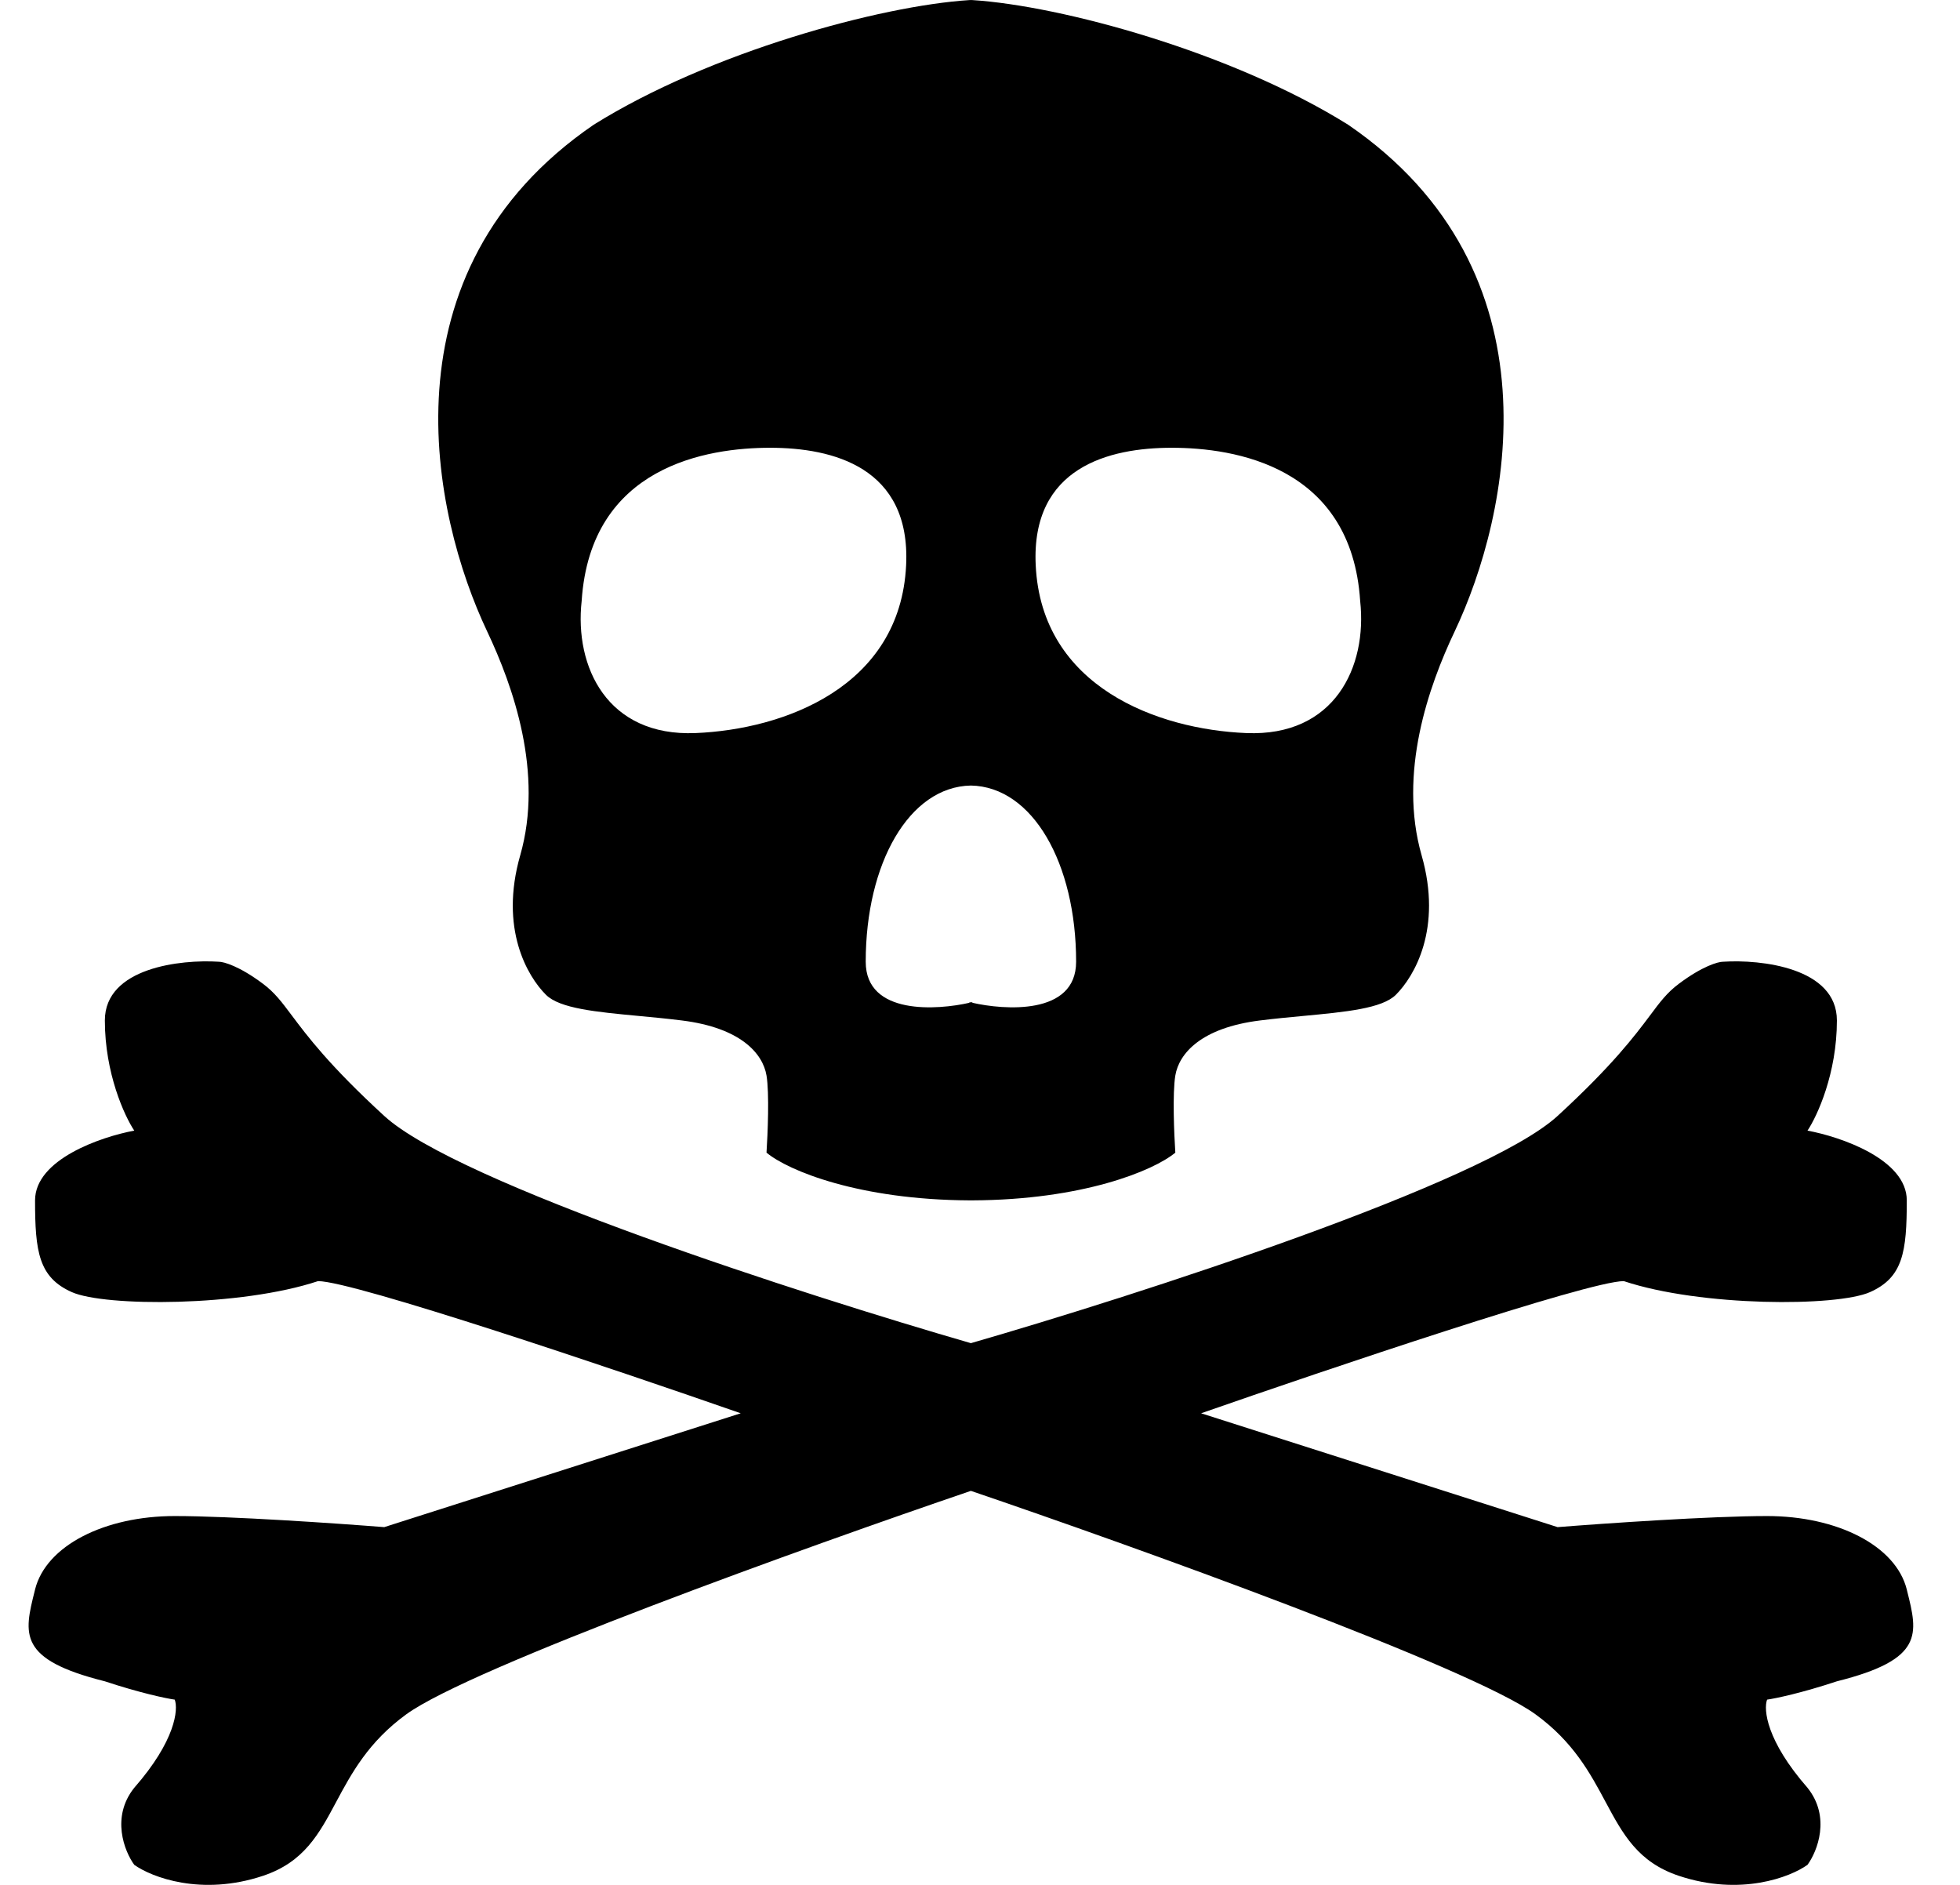 <svg width="26" height="25" viewBox="0 0 26 25" fill="none" xmlns="http://www.w3.org/2000/svg">
<path fill-rule="evenodd" clip-rule="evenodd" d="M12.861 0.001C11.68 0.076 9.42 0.69 7.876 1.654C5.029 3.602 5.731 6.832 6.462 8.374C6.808 9.104 7.213 10.253 6.901 11.344C6.622 12.318 6.998 12.951 7.242 13.194C7.425 13.377 7.911 13.422 8.472 13.475C8.658 13.492 8.852 13.511 9.046 13.535C9.826 13.632 10.119 13.973 10.168 14.265C10.207 14.499 10.184 15.044 10.168 15.288C10.458 15.529 11.4 15.914 12.861 15.921C12.867 15.921 12.873 15.921 12.879 15.921C12.886 15.921 12.892 15.921 12.898 15.921C14.359 15.915 15.301 15.529 15.591 15.288C15.575 15.044 15.552 14.499 15.591 14.265C15.64 13.973 15.933 13.632 16.713 13.535C16.907 13.511 17.101 13.492 17.287 13.475C17.848 13.422 18.334 13.377 18.517 13.194C18.76 12.951 19.137 12.318 18.858 11.344C18.546 10.253 18.95 9.104 19.297 8.374C20.028 6.832 20.73 3.602 17.883 1.654C16.339 0.69 14.079 0.076 12.898 0.001C12.885 -0 12.873 -0 12.861 0.001ZM12.879 10.419C13.698 10.434 14.275 11.451 14.275 12.756C14.275 13.474 13.312 13.395 12.898 13.3V13.291C12.892 13.293 12.886 13.294 12.879 13.296C12.873 13.294 12.867 13.293 12.861 13.291V13.3C12.447 13.395 11.484 13.474 11.484 12.756C11.484 11.451 12.06 10.434 12.879 10.419ZM12.879 19.774C10.727 20.507 6.245 22.116 5.389 22.738C4.887 23.103 4.662 23.522 4.46 23.899C4.232 24.326 4.032 24.699 3.488 24.88C2.669 25.153 2.009 24.897 1.781 24.734C1.651 24.556 1.469 24.101 1.781 23.712C2.328 23.088 2.367 22.673 2.318 22.543C2.204 22.527 1.859 22.455 1.391 22.3C0.233 22.01 0.317 21.673 0.461 21.099L0.465 21.082C0.611 20.498 1.391 20.108 2.318 20.108C3.059 20.108 4.479 20.206 5.097 20.255L9.826 18.745C8.152 18.161 4.687 16.992 4.219 16.992C3.195 17.333 1.391 17.333 0.953 17.138C0.514 16.943 0.465 16.603 0.465 15.921C0.465 15.376 1.343 15.077 1.781 14.996C1.651 14.801 1.391 14.236 1.391 13.535C1.391 12.834 2.399 12.723 2.903 12.756C2.968 12.756 3.176 12.814 3.488 13.048C3.645 13.165 3.738 13.291 3.873 13.471C4.075 13.74 4.367 14.131 5.097 14.801C6.069 15.694 10.678 17.179 12.879 17.815C15.081 17.179 19.689 15.694 20.662 14.801C21.391 14.131 21.684 13.74 21.886 13.471C22.02 13.291 22.114 13.165 22.271 13.048C22.583 12.814 22.791 12.756 22.856 12.756C23.36 12.723 24.367 12.834 24.367 13.535C24.367 14.236 24.107 14.801 23.977 14.996C24.416 15.077 25.294 15.376 25.294 15.921C25.294 16.603 25.245 16.943 24.806 17.138C24.367 17.333 22.563 17.333 21.54 16.992C21.072 16.992 17.607 18.161 15.933 18.745L20.662 20.255C21.279 20.206 22.7 20.108 23.441 20.108C24.367 20.108 25.148 20.498 25.294 21.082L25.298 21.099C25.442 21.673 25.526 22.01 24.367 22.3C23.899 22.455 23.555 22.527 23.441 22.543C23.392 22.673 23.431 23.088 23.977 23.712C24.289 24.101 24.107 24.556 23.977 24.734C23.75 24.897 23.09 25.153 22.271 24.88C21.727 24.699 21.527 24.326 21.298 23.899C21.096 23.522 20.872 23.103 20.369 22.738C19.514 22.116 15.032 20.507 12.879 19.774ZM18.043 7.97C17.926 6.178 16.371 5.939 15.543 5.939C14.714 5.939 13.676 6.196 13.739 7.497C13.816 9.114 15.361 9.675 16.532 9.723C17.702 9.772 18.14 8.847 18.043 7.97ZM7.716 7.97C7.833 6.178 9.387 5.939 10.216 5.939C11.045 5.939 12.083 6.196 12.02 7.497C11.942 9.114 10.397 9.675 9.227 9.723C8.057 9.772 7.618 8.847 7.716 7.97Z" fill="black"/>
</svg>
